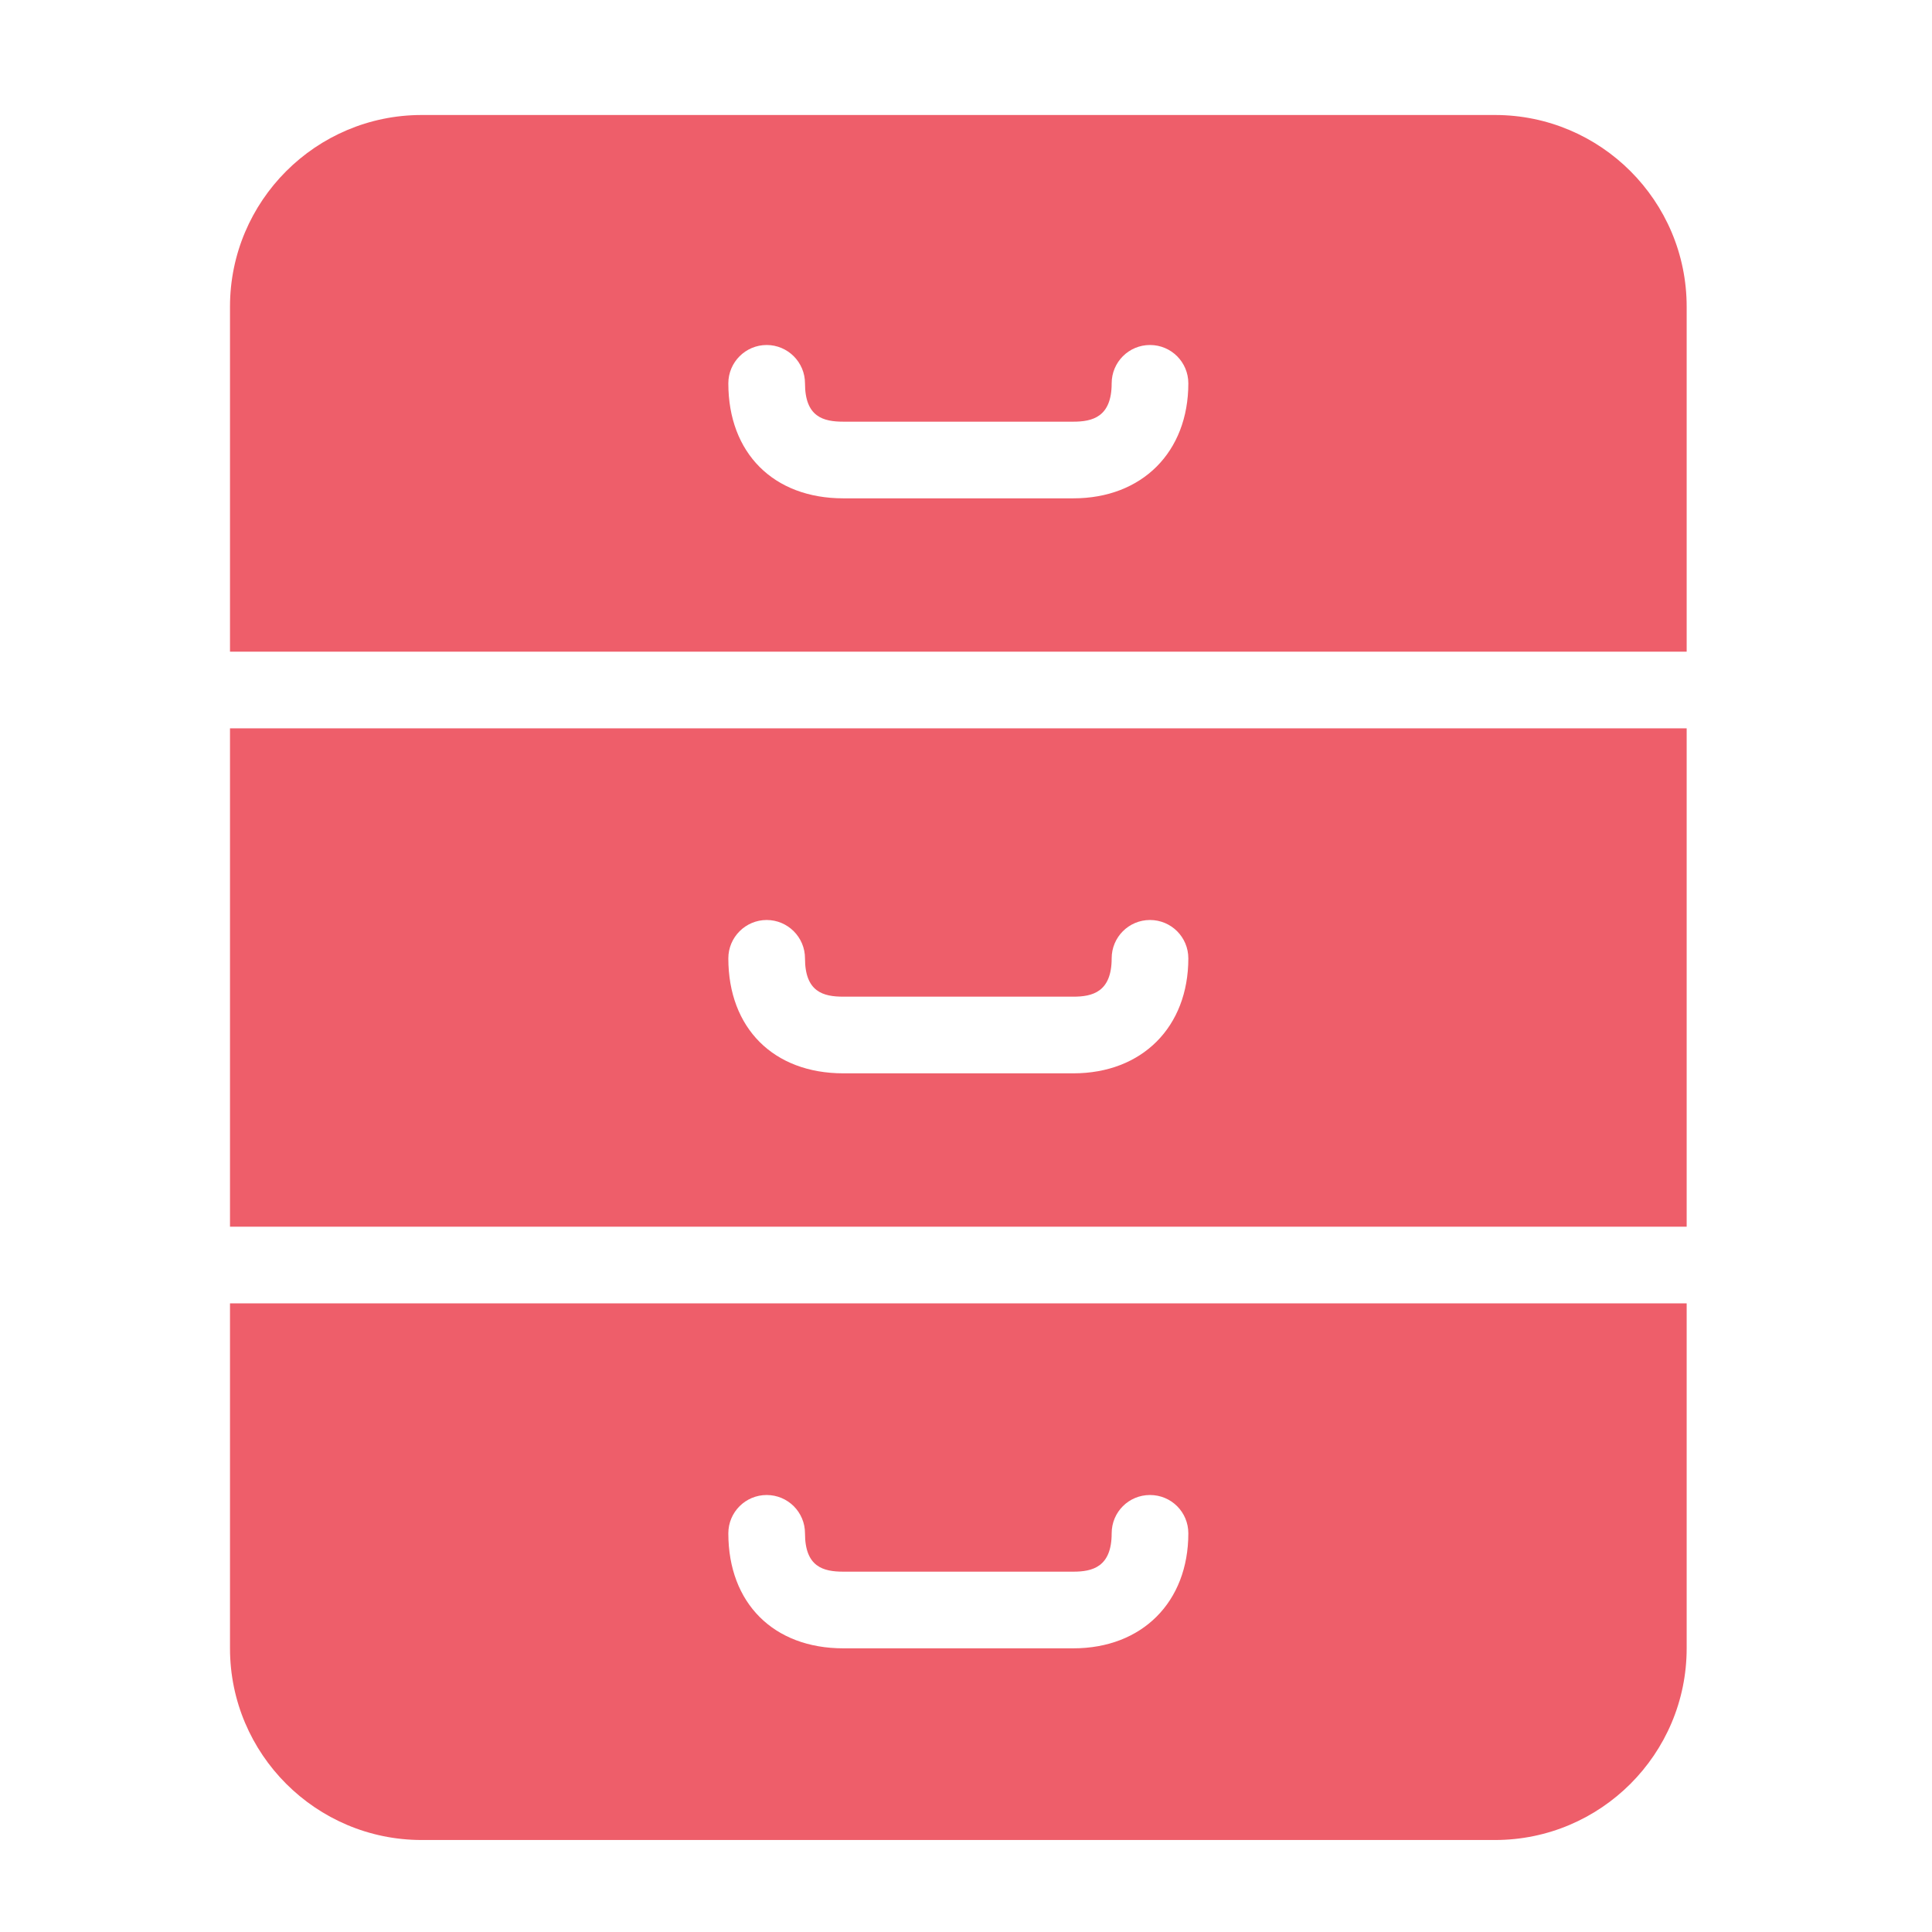 <?xml version="1.0" encoding="UTF-8"?>
<svg xmlns="http://www.w3.org/2000/svg" xmlns:xlink="http://www.w3.org/1999/xlink" width="500pt" height="500pt" viewBox="0 0 500 500" version="1.1">
<g id="surface1">
<path style=" stroke:none;fill-rule:nonzero;fill:#EE5E6A;fill-opacity:1;" d="M 109.129 29.762 C 81.77 29.762 59.523 52.004 59.523 79.363 L 59.523 168.652 L 436.508 168.652 L 436.508 79.363 C 436.508 52.004 414.266 29.762 386.906 29.762 Z M 198.414 89.285 C 203.875 89.285 208.332 93.742 208.332 99.207 C 208.332 107.926 213.102 109.129 218.254 109.129 L 277.777 109.129 C 282.66 109.129 287.699 107.965 287.699 99.207 C 287.699 93.742 292.117 89.285 297.617 89.285 C 303.121 89.285 307.539 93.742 307.539 99.207 C 307.539 116.992 295.566 128.969 277.777 128.969 L 218.254 128.969 C 200.195 128.969 188.492 117.266 188.492 99.207 C 188.492 93.742 192.949 89.285 198.414 89.285 Z M 59.523 188.492 L 59.523 317.461 L 436.508 317.461 L 436.508 188.492 Z M 198.414 238.094 C 203.875 238.094 208.332 242.551 208.332 248.016 C 208.332 256.734 213.102 257.938 218.254 257.938 L 277.777 257.938 C 282.66 257.938 287.699 256.773 287.699 248.016 C 287.699 242.551 292.117 238.094 297.617 238.094 C 303.121 238.094 307.539 242.551 307.539 248.016 C 307.539 265.805 295.566 277.777 277.777 277.777 L 218.254 277.777 C 200.195 277.777 188.492 266.074 188.492 248.016 C 188.492 242.551 192.949 238.094 198.414 238.094 Z M 59.523 337.301 L 59.523 426.586 C 59.523 453.945 81.77 476.191 109.129 476.191 L 386.906 476.191 C 414.266 476.191 436.508 453.945 436.508 426.586 L 436.508 337.301 Z M 198.414 386.906 C 203.875 386.906 208.332 391.324 208.332 396.824 C 208.332 405.543 213.102 406.746 218.254 406.746 L 277.777 406.746 C 282.66 406.746 287.699 405.582 287.699 396.824 C 287.699 391.324 292.117 386.906 297.617 386.906 C 303.121 386.906 307.539 391.324 307.539 396.824 C 307.539 414.613 295.566 426.586 277.777 426.586 L 218.254 426.586 C 200.195 426.586 188.492 414.883 188.492 396.824 C 188.492 391.324 192.949 386.906 198.414 386.906 Z "/>
</g>
</svg>

